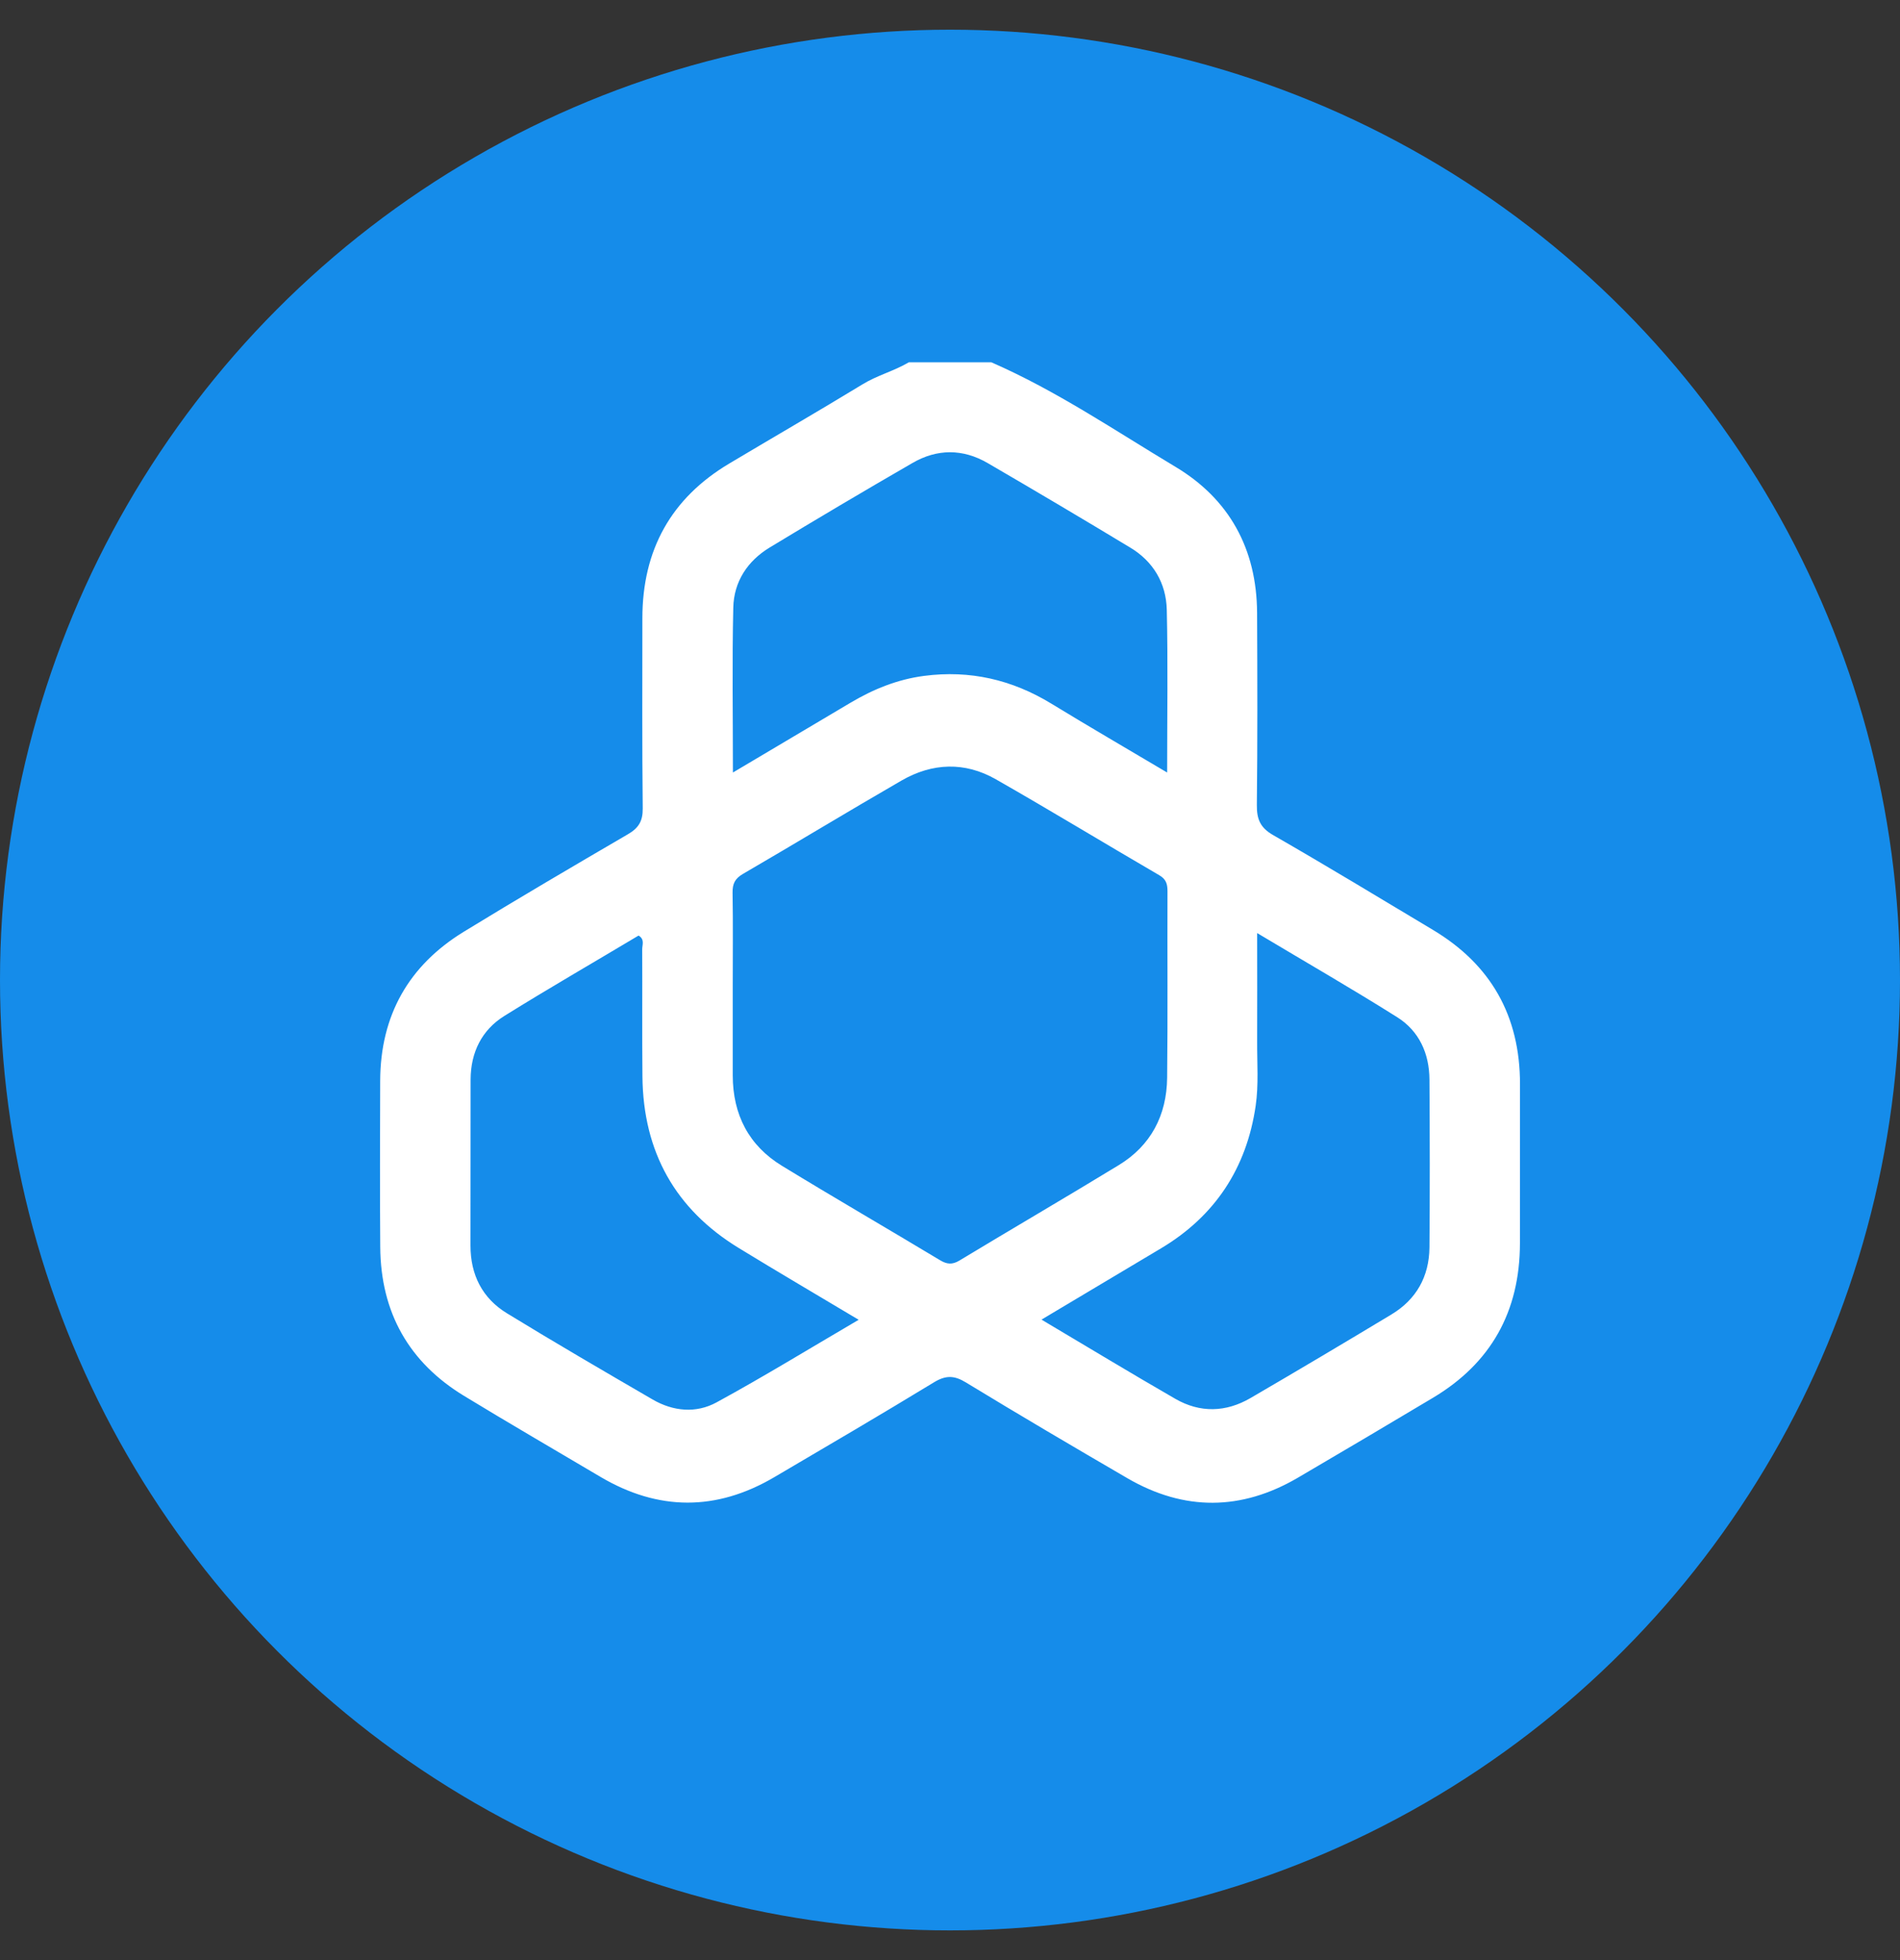 <svg width="32" height="33" viewBox="0 0 32 33" fill="none" xmlns="http://www.w3.org/2000/svg">
<rect x="0" y="0" width="32" height="33" fill="#333333" stroke="none"/>
<circle cx="16" cy="16.5" r="16" fill="#158CEA"/>
<path d="M16.697 6.1C17.789 6.576 18.778 7.249 19.798 7.86C20.698 8.398 21.167 9.236 21.172 10.321C21.177 11.398 21.18 12.475 21.168 13.552C21.165 13.795 21.228 13.937 21.443 14.06C22.348 14.58 23.241 15.121 24.136 15.657C25.105 16.237 25.602 17.099 25.6 18.258C25.598 19.148 25.601 20.039 25.599 20.93C25.598 22.085 25.107 22.952 24.136 23.532C23.379 23.983 22.621 24.433 21.86 24.878C20.907 25.436 19.945 25.443 18.989 24.888C18.078 24.358 17.17 23.824 16.27 23.276C16.073 23.155 15.93 23.151 15.731 23.272C14.84 23.814 13.939 24.342 13.04 24.87C12.065 25.443 11.088 25.44 10.114 24.865C9.347 24.411 8.576 23.964 7.814 23.5C6.892 22.939 6.412 22.102 6.404 20.995C6.397 20.063 6.4 19.131 6.403 18.2C6.406 17.09 6.888 16.254 7.806 15.69C8.722 15.129 9.648 14.586 10.576 14.045C10.754 13.941 10.827 13.827 10.825 13.61C10.813 12.543 10.819 11.476 10.819 10.41C10.819 9.254 11.307 8.386 12.279 7.806C13.027 7.36 13.782 6.924 14.526 6.471C14.775 6.318 15.056 6.248 15.306 6.1H16.697L16.697 6.1ZM12.341 16.614C12.341 17.11 12.341 17.608 12.341 18.105C12.342 18.77 12.614 19.288 13.169 19.627C14.051 20.166 14.945 20.683 15.831 21.216C15.949 21.287 16.037 21.295 16.158 21.223C17.052 20.683 17.953 20.158 18.844 19.615C19.38 19.288 19.65 18.781 19.657 18.146C19.669 17.101 19.659 16.055 19.663 15.009C19.663 14.885 19.642 14.803 19.524 14.735C18.605 14.2 17.696 13.647 16.772 13.12C16.25 12.822 15.703 12.842 15.184 13.141C14.29 13.657 13.406 14.194 12.513 14.713C12.379 14.791 12.336 14.877 12.338 15.029C12.347 15.557 12.341 16.085 12.341 16.613V16.614ZM12.344 13.006C13.037 12.595 13.68 12.214 14.323 11.832C14.71 11.602 15.118 11.437 15.565 11.379C16.332 11.279 17.042 11.441 17.706 11.846C18.342 12.234 18.986 12.608 19.657 13.006C19.657 12.06 19.672 11.162 19.651 10.265C19.64 9.815 19.421 9.451 19.037 9.22C18.24 8.739 17.439 8.264 16.634 7.796C16.216 7.553 15.782 7.554 15.366 7.796C14.559 8.262 13.758 8.736 12.961 9.219C12.592 9.443 12.359 9.791 12.35 10.232C12.329 11.14 12.344 12.049 12.344 13.007V13.006ZM21.173 15.709C21.173 16.356 21.176 16.945 21.173 17.534C21.171 17.896 21.2 18.263 21.148 18.618C20.994 19.671 20.46 20.475 19.559 21.014C18.893 21.411 18.227 21.808 17.541 22.217C18.313 22.675 19.049 23.121 19.794 23.55C20.212 23.791 20.646 23.779 21.062 23.537C21.858 23.073 22.65 22.603 23.438 22.128C23.852 21.878 24.07 21.494 24.075 21.002C24.083 20.061 24.081 19.119 24.075 18.178C24.073 17.735 23.9 17.358 23.534 17.127C22.773 16.648 21.994 16.2 21.173 15.709H21.173ZM14.462 22.22C13.761 21.801 13.098 21.413 12.443 21.012C11.378 20.362 10.832 19.398 10.82 18.123C10.813 17.41 10.82 16.695 10.816 15.981C10.816 15.908 10.862 15.815 10.755 15.751C10.004 16.2 9.24 16.64 8.493 17.105C8.115 17.341 7.928 17.716 7.926 18.174C7.923 19.105 7.927 20.036 7.924 20.968C7.923 21.466 8.126 21.857 8.534 22.108C9.346 22.605 10.169 23.084 10.992 23.562C11.338 23.763 11.723 23.798 12.067 23.611C12.863 23.177 13.638 22.702 14.463 22.219L14.462 22.22Z" fill="white"/>
</svg>
